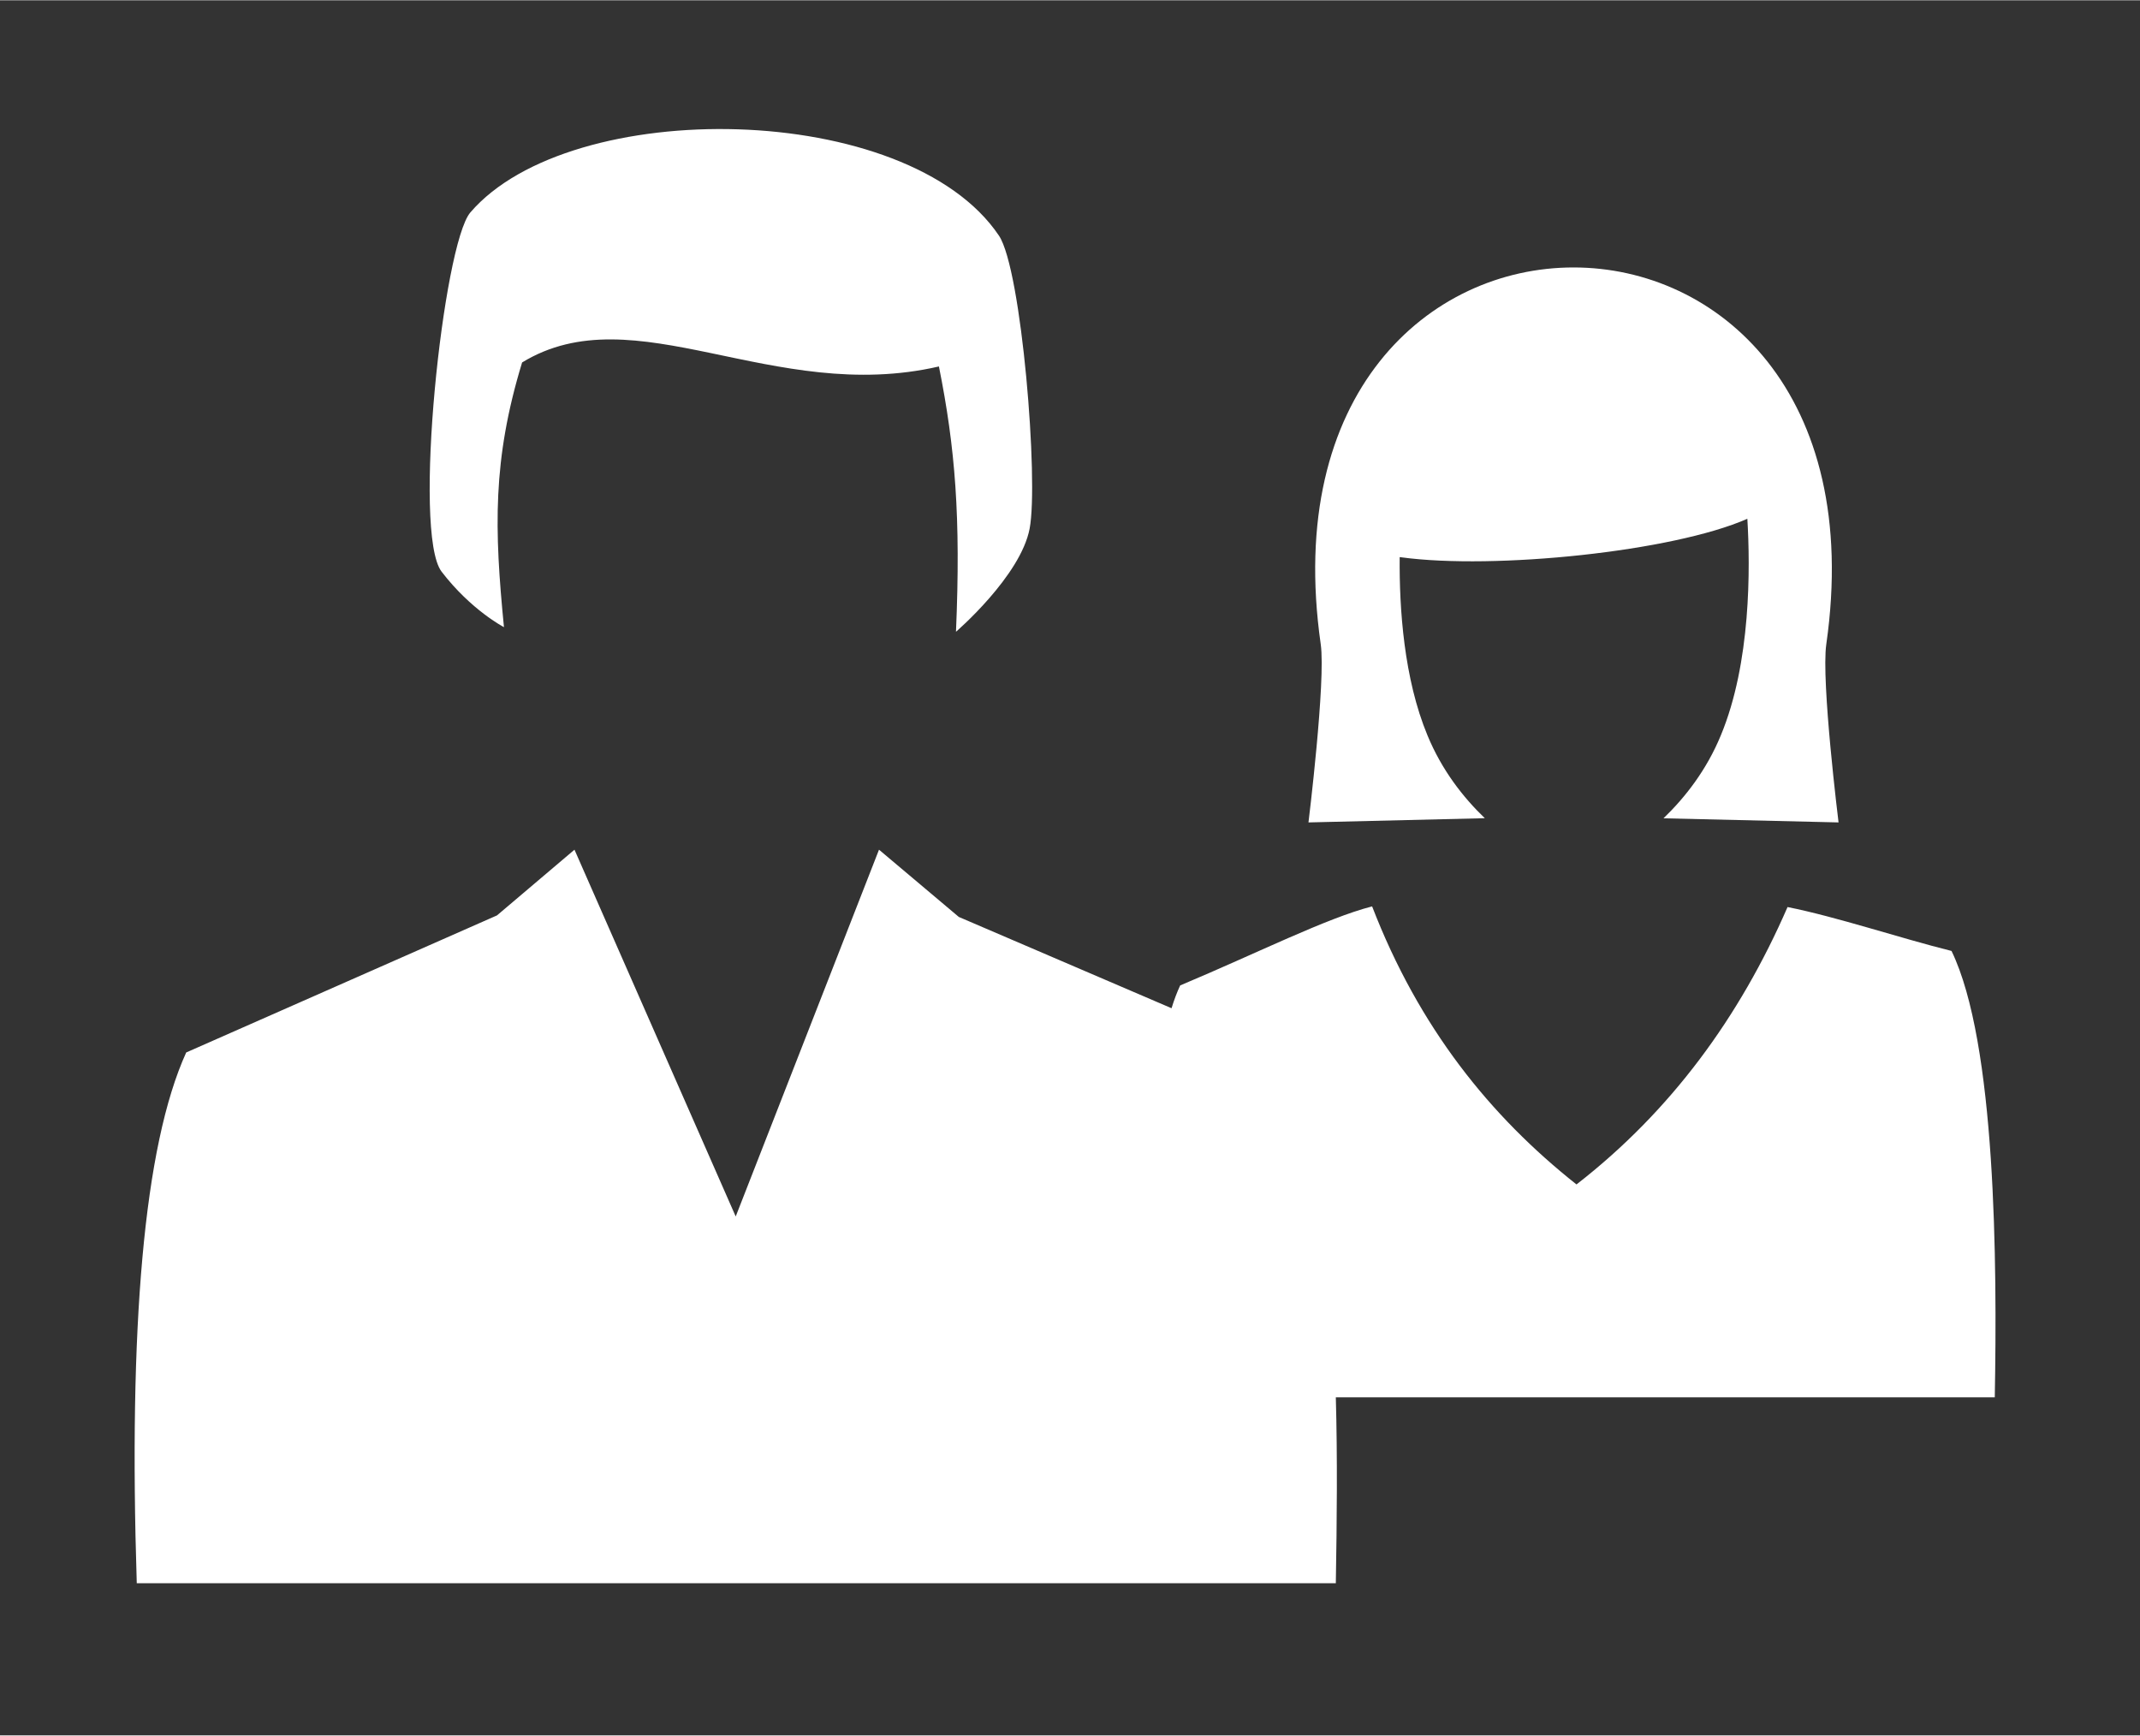 <svg class="icon" style="width: 1.233em; height: 1em;vertical-align: middle;fill: white;overflow: hidden;"
     viewBox="0 0 1263 1024" version="1.1" xmlns="http://www.w3.org/2000/svg" p-id="1396">
  <rect x="0" y="0" width="1263" height="1024" fill="#333333" stroke="none"/>
  <path
    d="M109.893 620.982c61.182-26.963 122.302-53.935 183.431-80.902 15.279-12.928 30.504-25.855 45.727-38.78l95.156 216.465 84.571-216.465c15.685 13.256 31.427 26.442 47.112 39.695l125.545 53.871c1.568-5.117 3.299-9.648 5.092-13.455 45.502-19.1 86.246-39.689 113.277-46.65 27.609 71.523 69.632 123.747 120.627 164.098 55.734-43.305 96.253-98.686 124.56-163.708 29 5.774 66.271 18.303 96.778 25.914 26.276 54.264 26.966 183.924 25.527 263.44L788.387 824.505c0.988 35.632 0.642 72.505 0 109.708-235.927 0-471.797 0-707.668 0C75.916 783.711 84.714 676.421 109.893 620.982L109.893 620.982zM827.106 328.752c54.766 7.409 160.227-3.355 204.158-22.747 1.737 28.882 2.197 84.972-15.691 127.919-8.388 20.317-20.89 36.407-33.8 48.855l103.315 2.43c0 0-10.355-83.522-7.23-105.172 42.374-296.475-340.754-296.475-298.38 0 3.069 21.647-7.235 105.172-7.235 105.172l104.075-2.488c-12.911-12.389-25.415-28.478-33.806-48.796-13.952-33.514-16.723-74.957-16.437-105.287L827.106 328.752 827.106 328.752zM297.431 369.964c-5.67-57.709-6.89-98.517 10.709-156.223 66.563-40.635 147.944 25.005 245.998 2.373 9.609 47.985 12.964 88.906 10.069 156.574 0 0 38.149-32.821 43.471-60.896 5.381-28.072-4.688-152.924-18.118-172.893-53.944-80.11-252.827-82.655-311.983-13.66-15.972 18.696-34.322 189.274-16.959 211.965C278.04 359.949 297.431 369.964 297.431 369.964z"
    p-id="1397"></path>
</svg>
